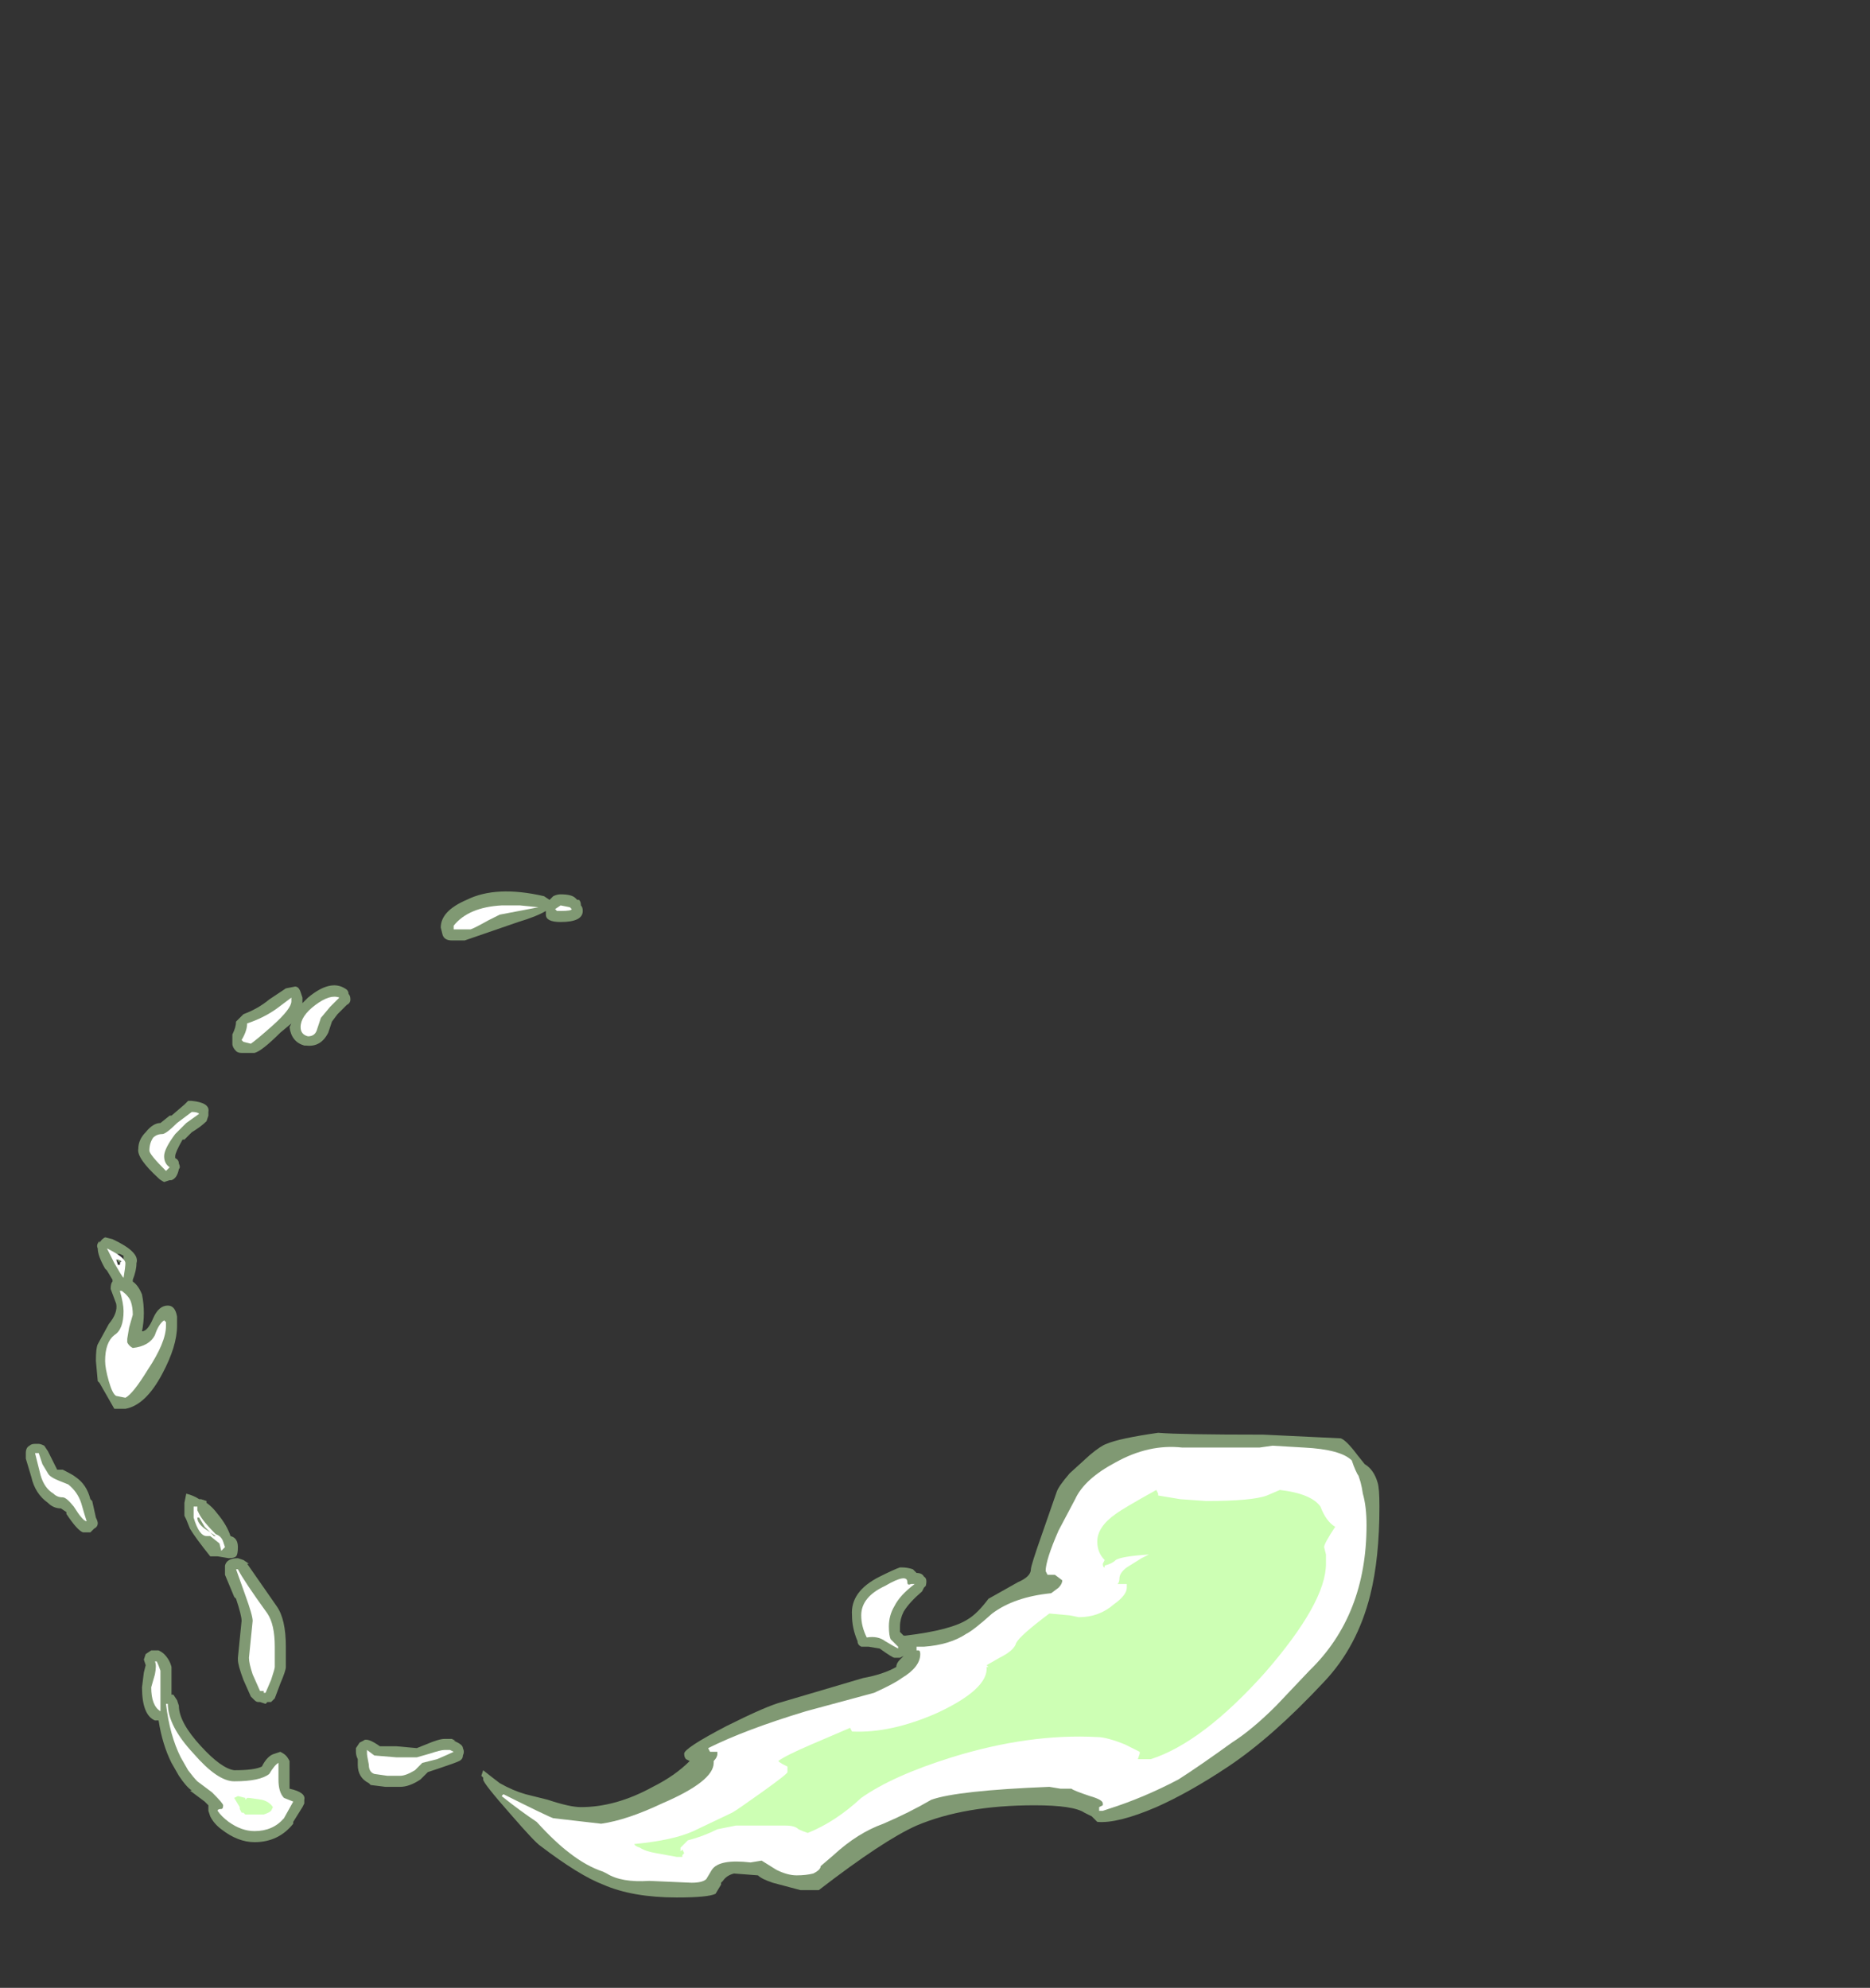 <?xml version="1.0" encoding="UTF-8" standalone="no"?>
<svg xmlns:ffdec="https://www.free-decompiler.com/flash" xmlns:xlink="http://www.w3.org/1999/xlink" ffdec:objectType="frame" height="377.3px" width="354.9px" xmlns="http://www.w3.org/2000/svg">
  <rect width="100%" height="100%" fill="#333333" stroke="none"/>
  <g transform="matrix(1.0, 0.0, 0.0, 1.0, 188.3, 368.9)">
    <use ffdec:characterId="1526" height="27.25" transform="matrix(7.0, 0.0, 0.0, 7.0, -183.4, -199.5)" width="36.7" xlink:href="#shape0"/>
  </g>
  <defs>
    <g id="shape0" transform="matrix(1.0, 0.0, 0.0, 1.0, 26.2, 28.5)">
      <path d="M10.1 -13.0 Q10.35 -12.85 10.45 -12.5 10.5 -12.35 10.5 -11.85 10.5 -10.45 10.25 -9.45 9.9 -8.05 9.0 -7.1 7.6 -5.6 6.4 -4.8 5.35 -4.1 4.45 -3.7 3.4 -3.25 2.85 -3.3 L2.7 -3.45 2.5 -3.55 Q2.2 -3.75 1.15 -3.75 -0.75 -3.75 -2.05 -3.2 -2.95 -2.8 -4.7 -1.45 L-5.2 -1.45 -5.95 -1.65 Q-6.25 -1.75 -6.35 -1.85 L-7.0 -1.9 Q-7.2 -1.85 -7.3 -1.7 L-7.35 -1.65 -7.35 -1.6 -7.5 -1.35 Q-7.7 -1.25 -8.55 -1.25 -9.75 -1.25 -10.55 -1.6 -11.2 -1.85 -12.25 -2.65 -12.4 -2.75 -13.05 -3.5 -13.8 -4.35 -13.8 -4.45 L-13.8 -4.5 -13.85 -4.55 -13.8 -4.7 Q-13.55 -4.5 -13.35 -4.35 -13.0 -4.15 -12.65 -4.05 L-12.05 -3.9 Q-11.45 -3.7 -11.15 -3.7 -10.2 -3.7 -9.2 -4.25 -8.6 -4.55 -8.2 -4.95 L-8.3 -5.0 Q-8.35 -5.05 -8.35 -5.15 -8.35 -5.3 -7.2 -5.9 -6.1 -6.45 -5.7 -6.55 L-3.5 -7.2 Q-2.95 -7.3 -2.6 -7.5 -2.6 -7.6 -2.5 -7.7 L-2.4 -7.8 -2.5 -7.75 -2.65 -7.75 Q-2.7 -7.75 -3.05 -8.0 L-3.35 -8.05 -3.55 -8.05 Q-3.65 -8.1 -3.65 -8.2 -3.8 -8.55 -3.8 -8.9 -3.85 -9.55 -3.05 -9.95 -2.65 -10.15 -2.5 -10.2 L-2.45 -10.2 Q-2.3 -10.2 -2.15 -10.15 -2.1 -10.1 -2.05 -10.05 -1.9 -10.05 -1.85 -9.95 -1.75 -9.9 -1.8 -9.7 L-1.85 -9.65 -1.9 -9.55 Q-2.25 -9.25 -2.4 -9.0 -2.5 -8.8 -2.5 -8.6 L-2.5 -8.45 -2.4 -8.35 -2.35 -8.35 Q-1.1 -8.5 -0.65 -8.8 -0.4 -8.95 -0.1 -9.35 L0.7 -9.8 Q1.05 -9.95 1.05 -10.15 1.05 -10.25 1.35 -11.1 L1.75 -12.25 Q1.8 -12.4 2.1 -12.75 L2.65 -13.25 Q2.95 -13.5 3.1 -13.55 3.45 -13.7 4.5 -13.85 5.1 -13.8 7.35 -13.8 L9.45 -13.7 Q9.6 -13.65 9.9 -13.25 L10.1 -13.0 M2.85 -3.3 L2.85 -3.3 M-12.0 -28.3 L-11.9 -28.4 Q-11.8 -28.45 -11.7 -28.45 -11.4 -28.45 -11.3 -28.35 L-11.25 -28.3 -11.2 -28.3 Q-11.15 -28.25 -11.15 -28.15 -11.1 -28.1 -11.1 -28.0 -11.1 -27.7 -11.7 -27.7 -12.1 -27.7 -12.1 -27.9 L-12.1 -28.0 Q-12.35 -27.85 -12.85 -27.7 L-14.3 -27.2 -14.65 -27.2 Q-14.85 -27.2 -14.9 -27.35 L-14.95 -27.55 Q-14.95 -28.0 -14.25 -28.3 -13.45 -28.7 -12.15 -28.4 L-12.0 -28.3 M-23.8 -18.65 L-23.85 -18.65 -23.8 -18.6 -23.8 -18.65 -23.7 -18.65 -23.7 -18.6 -23.6 -18.6 -23.7 -18.55 -23.6 -18.5 -23.65 -18.5 -23.65 -18.45 -23.75 -18.55 -23.75 -18.4 -23.7 -18.4 Q-23.6 -18.4 -23.6 -18.45 L-23.55 -18.45 Q-23.55 -18.5 -23.55 -18.55 -23.55 -18.6 -23.55 -18.65 L-23.65 -18.7 -23.7 -18.7 -23.8 -18.65 M-24.2 -19.0 Q-24.15 -19.1 -24.05 -19.15 L-23.85 -19.1 Q-23.1 -18.75 -23.2 -18.45 -23.2 -18.25 -23.3 -18.0 L-23.3 -17.95 Q-23.15 -17.85 -23.05 -17.6 -22.95 -17.1 -23.05 -16.6 -22.9 -16.6 -22.75 -16.95 -22.6 -17.3 -22.35 -17.3 -22.15 -17.3 -22.1 -17.0 L-22.1 -16.75 Q-22.1 -16.2 -22.5 -15.45 -22.95 -14.6 -23.5 -14.5 L-23.8 -14.5 -24.2 -15.2 -24.25 -15.25 -24.3 -15.8 Q-24.3 -16.15 -24.25 -16.25 L-23.95 -16.8 Q-23.7 -17.1 -23.75 -17.35 L-23.9 -17.75 Q-23.9 -17.9 -23.85 -17.95 L-23.85 -18.0 -24.0 -18.25 -24.05 -18.3 Q-24.25 -18.65 -24.25 -18.85 -24.3 -18.95 -24.2 -19.05 L-24.2 -19.0 M-25.85 -13.55 Q-25.8 -13.55 -25.7 -13.5 L-25.6 -13.35 -25.35 -12.85 -25.2 -12.85 Q-24.9 -12.7 -24.85 -12.65 -24.55 -12.45 -24.45 -12.05 L-24.4 -12.0 -24.3 -11.55 Q-24.25 -11.45 -24.25 -11.4 -24.25 -11.3 -24.35 -11.25 L-24.45 -11.15 -24.65 -11.15 Q-24.8 -11.2 -25.1 -11.65 L-25.1 -11.7 -25.25 -11.8 Q-25.45 -11.8 -25.6 -11.95 -25.95 -12.2 -26.05 -12.65 L-26.2 -13.15 Q-26.2 -13.25 -26.2 -13.3 -26.2 -13.45 -26.1 -13.5 -26.05 -13.55 -25.95 -13.55 L-25.85 -13.55 M-14.15 -27.2 L-14.15 -27.2 M-19.15 -25.9 L-18.9 -25.95 Q-18.8 -25.95 -18.75 -25.8 L-18.7 -25.65 -18.7 -25.5 -18.55 -25.65 Q-17.95 -26.15 -17.55 -25.9 -17.45 -25.85 -17.45 -25.75 -17.4 -25.7 -17.4 -25.6 -17.4 -25.5 -17.5 -25.45 L-17.75 -25.2 -17.9 -25.0 -18.0 -24.7 Q-18.2 -24.3 -18.6 -24.35 L-18.65 -24.35 Q-19.0 -24.45 -19.05 -24.85 L-19.0 -24.95 -19.3 -24.7 Q-19.8 -24.2 -20.0 -24.15 L-20.35 -24.15 Q-20.45 -24.15 -20.5 -24.2 -20.6 -24.3 -20.6 -24.4 L-20.6 -24.65 Q-20.5 -24.85 -20.5 -25.0 L-20.3 -25.2 Q-19.9 -25.35 -19.6 -25.6 L-19.15 -25.9 M-21.8 -22.85 L-21.7 -22.85 Q-21.2 -22.8 -21.25 -22.55 L-21.25 -22.45 -21.3 -22.3 Q-21.45 -22.15 -21.7 -22.0 L-21.9 -21.8 -21.95 -21.8 Q-22.15 -21.45 -22.15 -21.35 L-22.15 -21.3 Q-22.05 -21.25 -22.05 -21.15 -22.0 -21.05 -22.05 -21.0 -22.1 -20.75 -22.25 -20.7 L-22.3 -20.7 -22.45 -20.65 Q-22.55 -20.7 -22.6 -20.75 -23.2 -21.3 -23.15 -21.55 -23.15 -21.8 -22.95 -22.0 -22.75 -22.25 -22.55 -22.25 L-22.3 -22.45 -22.25 -22.45 -21.9 -22.75 -21.8 -22.85 M-21.9 -11.75 L-21.9 -11.95 -21.85 -12.2 Q-21.65 -12.15 -21.5 -12.05 L-21.45 -12.05 -21.3 -12.0 -21.3 -11.95 Q-21.15 -11.85 -21.0 -11.65 -20.75 -11.35 -20.65 -11.05 -20.45 -11.0 -20.45 -10.75 -20.45 -10.55 -20.5 -10.5 -20.55 -10.45 -20.7 -10.45 L-21.0 -10.5 -21.2 -10.5 Q-21.6 -11.0 -21.75 -11.25 L-21.85 -11.5 -21.9 -11.6 -21.9 -11.75 M-20.45 -10.45 L-20.3 -10.4 -20.15 -10.3 -20.2 -10.3 -19.4 -9.15 Q-19.15 -8.8 -19.15 -8.05 L-19.15 -7.8 Q-19.15 -7.7 -19.15 -7.55 L-19.15 -7.5 Q-19.15 -7.4 -19.3 -7.05 L-19.45 -6.65 -19.55 -6.55 -19.65 -6.55 -19.7 -6.5 -19.85 -6.55 -19.9 -6.55 Q-19.95 -6.55 -20.0 -6.6 L-20.1 -6.7 -20.3 -7.15 Q-20.45 -7.55 -20.45 -7.7 L-20.45 -7.75 -20.35 -8.75 Q-20.35 -8.9 -20.5 -9.35 L-20.55 -9.4 -20.8 -10.0 -20.8 -10.25 Q-20.75 -10.45 -20.45 -10.45 M-22.45 -7.85 Q-22.3 -7.7 -22.25 -7.5 L-22.25 -6.75 -22.2 -6.75 -22.1 -6.6 -22.05 -6.45 Q-22.05 -6.0 -21.45 -5.35 -20.9 -4.75 -20.55 -4.7 -20.0 -4.7 -19.8 -4.8 -19.65 -5.1 -19.45 -5.15 L-19.3 -5.2 Q-19.2 -5.15 -19.15 -5.1 -19.1 -5.05 -19.05 -4.95 L-19.05 -4.2 Q-18.6 -4.1 -18.65 -3.9 L-18.65 -3.8 -18.7 -3.7 -18.95 -3.3 -18.95 -3.25 Q-19.35 -2.75 -20.0 -2.75 -20.45 -2.75 -20.9 -3.1 -21.1 -3.25 -21.2 -3.45 L-21.25 -3.6 -21.25 -3.75 -21.35 -3.85 -21.75 -4.15 -21.7 -4.15 Q-21.85 -4.25 -22.05 -4.55 L-22.25 -4.9 Q-22.5 -5.4 -22.6 -6.05 L-22.7 -6.05 Q-23.05 -6.2 -23.05 -6.95 L-23.0 -7.35 -22.95 -7.55 -23.0 -7.7 -22.95 -7.85 -22.8 -7.95 -22.75 -7.95 Q-22.7 -7.95 -22.6 -7.95 -22.5 -7.9 -22.45 -7.85 M-14.35 -5.1 Q-14.35 -5.0 -14.45 -4.95 -14.55 -4.9 -15.0 -4.75 L-15.3 -4.65 -15.5 -4.45 Q-15.8 -4.25 -16.05 -4.25 L-16.45 -4.25 -16.85 -4.3 -16.9 -4.35 Q-17.2 -4.5 -17.2 -4.85 L-17.2 -5.0 Q-17.25 -5.1 -17.25 -5.2 L-17.25 -5.3 -17.15 -5.45 -17.05 -5.5 Q-16.95 -5.6 -16.6 -5.35 L-16.15 -5.35 -15.6 -5.3 -15.35 -5.4 Q-15.0 -5.55 -14.85 -5.55 L-14.65 -5.55 -14.55 -5.5 -14.6 -5.5 Q-14.35 -5.4 -14.35 -5.3 -14.3 -5.2 -14.35 -5.1" fill="#cdffb4" fill-opacity="0.502" fill-rule="evenodd" stroke="none"/>
      <path d="M9.95 -12.65 L9.9 -12.75 Q10.0 -12.55 10.05 -12.2 10.15 -11.85 10.15 -11.35 10.15 -8.9 8.6 -7.4 L7.7 -6.45 Q7.05 -5.8 6.5 -5.45 5.6 -4.8 5.05 -4.45 4.1 -3.95 3.15 -3.65 L3.0 -3.6 2.9 -3.6 2.9 -3.7 3.0 -3.75 3.0 -3.8 Q3.0 -3.9 2.65 -4.0 2.2 -4.15 2.15 -4.2 L1.85 -4.2 1.55 -4.25 Q-0.95 -4.15 -1.65 -3.9 -2.25 -3.55 -2.95 -3.25 -3.65 -3.0 -4.3 -2.4 L-4.65 -2.1 Q-4.65 -2.0 -4.85 -1.9 -5.05 -1.85 -5.3 -1.85 -5.55 -1.85 -5.85 -2.0 L-6.25 -2.25 -6.55 -2.2 Q-7.4 -2.3 -7.6 -2.0 L-7.75 -1.75 Q-7.85 -1.65 -8.15 -1.65 L-9.3 -1.7 Q-10.05 -1.65 -10.45 -1.9 L-10.55 -1.95 Q-11.0 -2.1 -11.45 -2.45 -11.85 -2.75 -12.35 -3.3 -12.8 -3.6 -13.3 -4.0 L-13.25 -4.05 Q-12.05 -3.45 -11.9 -3.4 L-10.6 -3.25 Q-9.9 -3.35 -8.95 -3.8 -7.55 -4.4 -7.55 -4.9 L-7.55 -4.95 Q-7.45 -5.05 -7.45 -5.15 L-7.45 -5.2 -7.65 -5.2 -7.7 -5.3 Q-6.7 -5.8 -5.05 -6.3 L-3.2 -6.8 Q-2.65 -7.05 -2.45 -7.2 -1.95 -7.5 -1.95 -7.85 -1.95 -7.95 -2.0 -7.95 L-2.05 -7.95 -2.05 -8.05 -1.85 -8.05 Q-1.15 -8.1 -0.7 -8.4 -0.5 -8.5 0.0 -8.95 0.6 -9.4 1.6 -9.5 L1.8 -9.65 Q1.9 -9.75 1.9 -9.85 L1.7 -10.0 1.5 -10.0 1.45 -10.1 Q1.45 -10.4 1.8 -11.2 L2.25 -12.05 Q2.5 -12.6 3.35 -13.05 4.25 -13.55 5.15 -13.45 L7.25 -13.45 7.6 -13.5 8.45 -13.45 Q9.45 -13.4 9.75 -13.1 9.85 -12.8 9.95 -12.65 M-23.6 -17.7 Q-23.4 -17.55 -23.35 -17.4 -23.3 -17.25 -23.3 -17.05 L-23.4 -16.7 -23.45 -16.4 -23.45 -16.3 Q-23.4 -16.2 -23.3 -16.15 -22.85 -16.2 -22.7 -16.5 -22.6 -16.8 -22.45 -16.9 L-22.4 -16.85 -22.4 -16.75 Q-22.4 -16.3 -22.9 -15.55 -23.3 -14.9 -23.5 -14.8 L-23.75 -14.85 Q-23.85 -14.9 -23.95 -15.25 -24.05 -15.6 -24.05 -15.8 -24.05 -16.3 -23.8 -16.5 -23.55 -16.65 -23.55 -17.15 -23.55 -17.35 -23.65 -17.7 L-23.6 -17.7 M-23.8 -18.45 Q-23.95 -18.75 -24.0 -18.85 -23.5 -18.6 -23.5 -18.45 -23.5 -18.35 -23.55 -18.05 -23.6 -18.1 -23.8 -18.45 M-23.65 -18.4 Q-23.65 -18.5 -23.6 -18.5 L-23.7 -18.55 -23.75 -18.55 -23.7 -18.4 -23.65 -18.4 M-25.75 -13.0 L-25.6 -12.75 Q-25.55 -12.65 -25.3 -12.55 L-25.05 -12.45 Q-24.8 -12.25 -24.7 -11.95 -24.6 -11.6 -24.55 -11.45 -24.65 -11.45 -24.9 -11.85 -25.1 -12.1 -25.2 -12.1 -25.35 -12.1 -25.45 -12.2 -25.7 -12.35 -25.8 -12.7 L-25.95 -13.3 -25.85 -13.3 -25.75 -13.0 M-11.4 -28.05 Q-11.4 -28.0 -11.7 -28.0 L-11.8 -28.0 -11.85 -28.05 -11.7 -28.15 -11.45 -28.1 -11.4 -28.05 M-12.3 -28.1 L-13.35 -27.9 -13.65 -27.75 Q-14.1 -27.5 -14.15 -27.5 L-14.6 -27.5 -14.6 -27.6 Q-14.2 -28.1 -13.3 -28.15 L-12.8 -28.15 -12.3 -28.1 M-19.0 -25.55 Q-19.0 -25.35 -19.5 -24.9 -19.95 -24.5 -20.1 -24.4 L-20.3 -24.45 -20.35 -24.5 Q-20.2 -24.75 -20.2 -24.95 -19.75 -25.1 -19.4 -25.35 L-19.0 -25.65 Q-19.0 -25.7 -19.0 -25.55 M-17.7 -25.65 L-17.95 -25.4 -18.2 -25.1 -18.3 -24.8 Q-18.35 -24.6 -18.55 -24.6 -18.75 -24.65 -18.75 -24.85 -18.75 -25.15 -18.35 -25.45 -17.95 -25.75 -17.7 -25.65 M-22.15 -21.95 Q-22.45 -21.55 -22.45 -21.35 -22.45 -21.15 -22.3 -21.05 -22.35 -21.0 -22.4 -20.95 -22.85 -21.4 -22.85 -21.5 -22.85 -21.7 -22.75 -21.85 -22.65 -21.95 -22.5 -21.95 -22.4 -21.95 -22.1 -22.25 L-21.7 -22.55 Q-21.55 -22.55 -21.5 -22.5 L-21.85 -22.25 -22.15 -21.95 M-21.55 -11.55 Q-21.55 -11.4 -21.35 -11.25 L-21.05 -11.05 -21.1 -11.05 -21.35 -11.3 -21.5 -11.55 -21.55 -11.55 M-21.55 -11.8 L-21.55 -11.75 -21.5 -11.65 Q-21.4 -11.45 -21.05 -11.1 -20.9 -11.05 -20.85 -10.9 L-20.8 -10.75 -20.9 -10.65 -20.95 -10.85 -21.2 -11.05 -21.3 -11.05 Q-21.5 -11.05 -21.65 -11.55 L-21.65 -11.85 -21.55 -11.85 -21.55 -11.8 M-20.5 -10.15 L-20.45 -10.15 Q-20.3 -9.85 -19.65 -8.95 -19.45 -8.65 -19.45 -8.05 L-19.45 -7.5 Q-19.45 -7.45 -19.55 -7.15 L-19.7 -6.8 -19.75 -6.8 -19.75 -6.85 -19.85 -6.85 -20.05 -7.3 Q-20.15 -7.6 -20.15 -7.75 L-20.05 -8.75 Q-20.05 -8.9 -20.25 -9.45 L-20.5 -10.15 M-22.65 -7.65 Q-22.6 -7.55 -22.55 -7.4 L-22.55 -6.3 Q-22.8 -6.45 -22.8 -6.95 L-22.7 -7.3 Q-22.65 -7.55 -22.7 -7.65 L-22.65 -7.65 M-18.95 -3.85 L-19.2 -3.4 Q-19.5 -3.05 -20.0 -3.05 -20.35 -3.05 -20.7 -3.3 -20.9 -3.45 -21.0 -3.6 -21.0 -3.65 -20.9 -3.65 -20.85 -3.65 -20.85 -3.75 -20.85 -3.8 -21.15 -4.1 L-21.55 -4.4 Q-21.65 -4.5 -21.8 -4.7 L-22.0 -5.05 Q-22.3 -5.65 -22.4 -6.5 L-22.35 -6.5 Q-22.35 -5.9 -21.65 -5.15 -21.0 -4.4 -20.55 -4.4 -19.85 -4.4 -19.6 -4.6 -19.45 -4.85 -19.35 -4.9 -19.35 -4.85 -19.35 -4.45 -19.35 -4.1 -19.2 -3.95 L-18.95 -3.85 M-16.4 -4.55 L-16.75 -4.6 Q-16.9 -4.65 -16.9 -4.85 -16.95 -5.1 -16.95 -5.15 L-16.95 -5.25 -16.75 -5.1 -16.15 -5.05 -15.6 -5.05 -15.25 -5.15 Q-14.95 -5.25 -14.85 -5.25 L-14.7 -5.25 -14.6 -5.2 Q-14.7 -5.15 -15.05 -5.0 L-15.45 -4.9 -15.65 -4.7 Q-15.9 -4.55 -16.05 -4.55 L-16.4 -4.55 M-2.9 -9.7 Q-2.3 -10.05 -2.3 -9.8 -2.3 -9.7 -2.2 -9.75 L-2.1 -9.75 Q-2.5 -9.45 -2.65 -9.15 -2.8 -8.9 -2.8 -8.6 -2.8 -8.35 -2.75 -8.25 L-2.55 -8.05 -2.55 -8.0 Q-2.65 -8.05 -2.9 -8.2 -3.1 -8.35 -3.4 -8.3 -3.55 -8.6 -3.55 -8.9 -3.55 -9.4 -2.9 -9.7" fill="#ffffff" fill-rule="evenodd" stroke="none"/>
      <path d="M9.3 -11.3 Q9.0 -10.85 9.0 -10.75 L9.05 -10.55 9.05 -10.3 Q9.05 -9.25 7.4 -7.35 5.7 -5.45 4.3 -5.0 L3.95 -5.0 4.0 -5.15 4.0 -5.2 Q3.9 -5.25 3.6 -5.4 3.1 -5.6 2.85 -5.6 1.0 -5.7 -1.1 -5.05 -2.7 -4.55 -3.55 -3.95 -4.25 -3.3 -5.0 -3.0 -5.15 -3.05 -5.25 -3.1 -5.35 -3.2 -5.6 -3.2 L-6.95 -3.2 -7.45 -3.1 Q-7.85 -2.9 -8.25 -2.8 L-8.45 -2.6 -8.45 -2.5 -8.4 -2.55 -8.35 -2.45 -8.4 -2.4 -8.4 -2.35 -8.55 -2.35 -9.1 -2.45 Q-9.4 -2.5 -9.55 -2.6 -9.7 -2.65 -9.7 -2.7 -8.65 -2.8 -8.1 -3.05 L-7.05 -3.55 Q-6.95 -3.6 -6.25 -4.1 -5.55 -4.6 -5.55 -4.65 L-5.55 -4.8 -5.65 -4.85 Q-5.75 -4.9 -5.8 -4.95 -5.6 -5.1 -4.9 -5.4 L-3.85 -5.85 -3.8 -5.75 Q-2.75 -5.7 -1.5 -6.25 -0.1 -6.9 -0.15 -7.5 L-0.1 -7.5 -0.15 -7.55 0.2 -7.75 Q0.6 -7.95 0.65 -8.15 0.75 -8.35 1.55 -8.95 L2.1 -8.9 2.35 -8.85 Q2.9 -8.85 3.3 -9.2 3.65 -9.45 3.65 -9.65 L3.65 -9.75 3.4 -9.75 Q3.45 -9.8 3.45 -9.9 3.45 -10.05 3.65 -10.2 L4.05 -10.45 4.25 -10.55 Q3.5 -10.5 3.35 -10.4 3.25 -10.3 3.05 -10.25 L3.05 -10.2 Q3.0 -10.2 3.0 -10.3 L3.05 -10.4 Q2.85 -10.6 2.85 -10.9 2.85 -11.3 3.35 -11.65 3.55 -11.8 4.45 -12.3 L4.5 -12.2 4.5 -12.15 5.1 -12.05 5.8 -12.0 Q7.05 -12.0 7.45 -12.15 L7.8 -12.3 Q8.65 -12.2 8.9 -11.85 9.05 -11.45 9.3 -11.3 M-20.15 -3.95 L-19.8 -3.9 Q-19.6 -3.85 -19.5 -3.7 L-19.55 -3.6 Q-19.6 -3.55 -19.75 -3.5 L-20.25 -3.5 -20.3 -3.55 -20.35 -3.55 -20.4 -3.65 -20.4 -3.7 -20.55 -3.95 -20.45 -4.0 -20.25 -3.95 -20.25 -3.9 -20.2 -3.95 -20.15 -3.95" fill="#cdffb4" fill-rule="evenodd" stroke="none"/>
    </g>
  </defs>
</svg>
